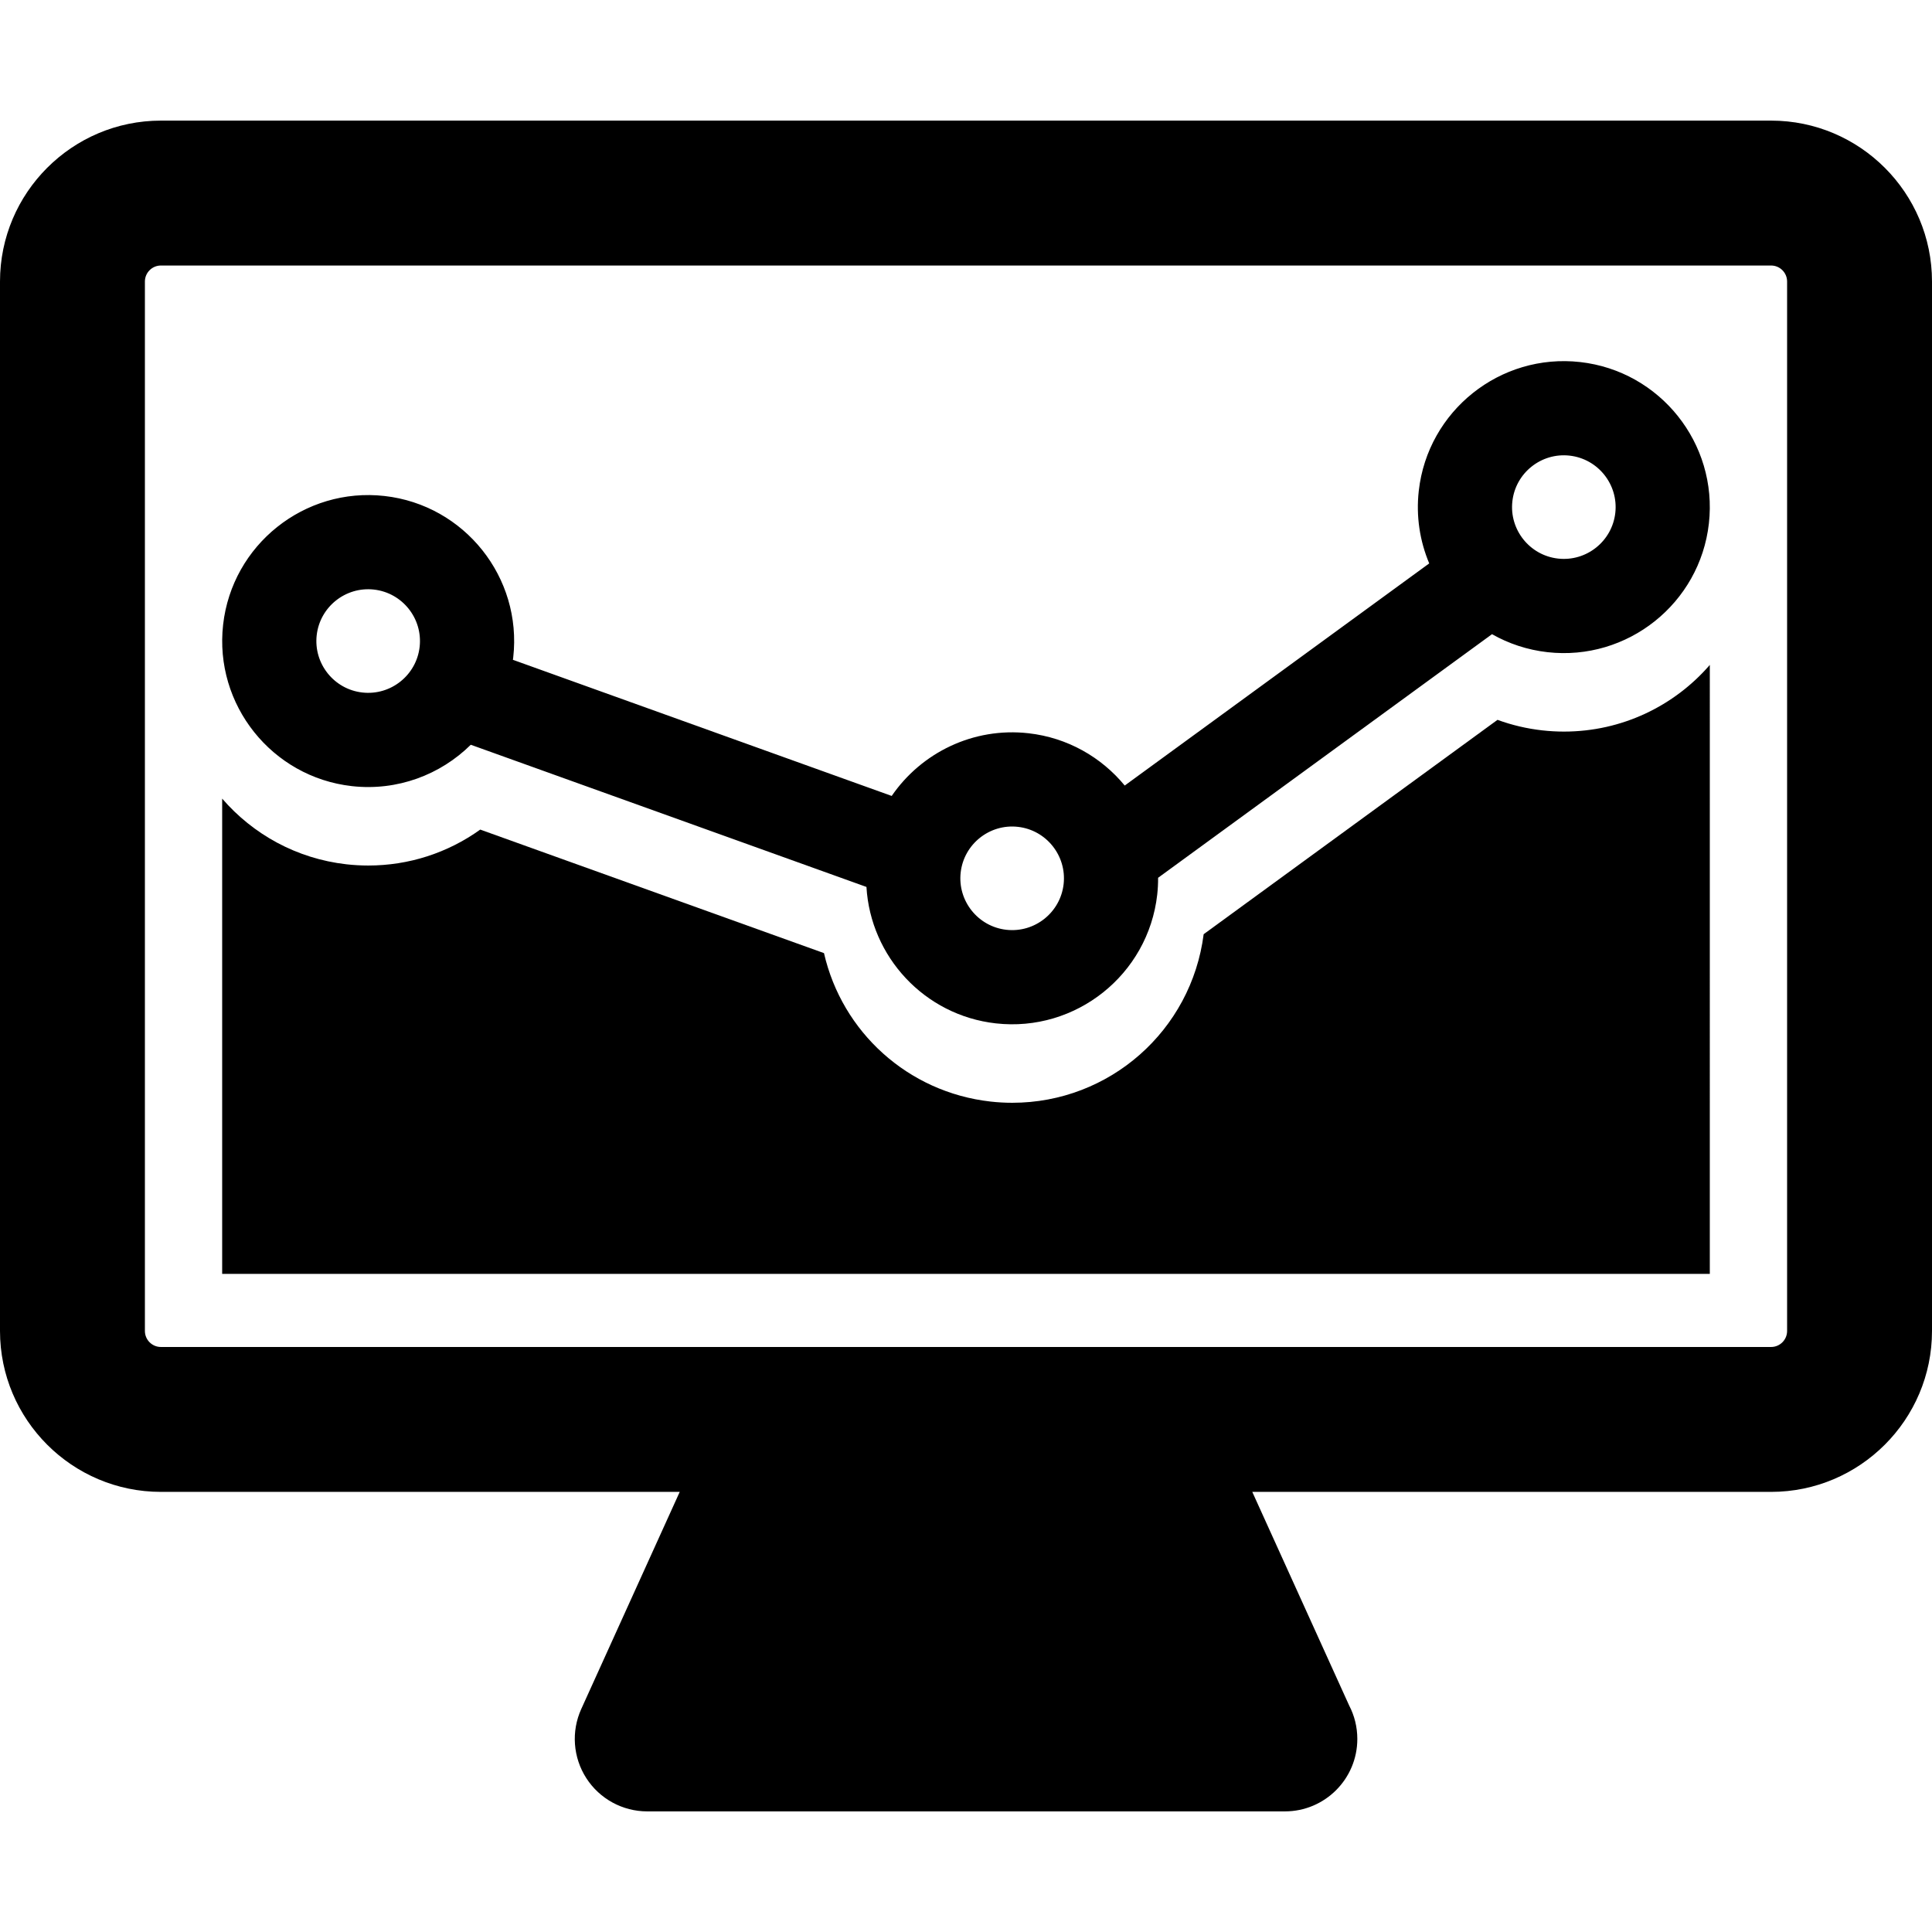 <?xml version="1.0" encoding="iso-8859-1"?>
<!-- Generator: Adobe Illustrator 16.0.0, SVG Export Plug-In . SVG Version: 6.00 Build 0)  -->
<!DOCTYPE svg PUBLIC "-//W3C//DTD SVG 1.1//EN" "http://www.w3.org/Graphics/SVG/1.1/DTD/svg11.dtd">
<svg version="1.1" id="Capa_1" xmlns="http://www.w3.org/2000/svg" xmlns:xlink="http://www.w3.org/1999/xlink" x="0px" y="0px"
	 width="399.999px" height="399.999px" viewBox="0 0 399.999 399.999" style="enable-background:new 0 0 399.999 399.999;"
	 xml:space="preserve">
<g>
	<g>
		<g>
			<path d="M366.684,24.972H33.316C14.946,24.972,0,39.917,0,58.289v217.272c0,18.371,14.946,33.317,33.316,33.317h107.413
				l-20.388,44.955c-2.105,4.643-1.709,10.037,1.053,14.321c2.761,4.285,7.51,6.873,12.608,6.873h131.996c0.006,0,0.013,0,0.02,0
				c8.284,0,15-6.715,15-15c0-2.493-0.607-4.848-1.686-6.916l-20.062-44.233h107.413c18.371,0,33.316-14.946,33.316-33.317V58.289
				C400,39.917,385.054,24.972,366.684,24.972z M370,275.562c0,1.829-1.488,3.316-3.316,3.316H235.998h-71.996H33.316
				c-1.829,0-3.316-1.487-3.316-3.316V58.289c0-1.829,1.488-3.317,3.316-3.317h333.367c1.829,0,3.316,1.488,3.316,3.317L370,275.562
				L370,275.562z"/>
			<path d="M72.841,162.757c9.432,1.062,18.352-2.362,24.63-8.564l81.918,29.438c0.847,14.404,11.967,26.578,26.782,28.246
				c16.561,1.867,31.552-10.088,33.418-26.647c0.132-1.175,0.188-2.34,0.184-3.496l69.132-50.434
				c3.438,1.951,7.314,3.256,11.484,3.726c16.563,1.866,31.555-10.089,33.418-26.649c1.866-16.561-10.089-31.552-26.646-33.418
				c-16.563-1.867-31.552,10.088-33.417,26.648c-0.599,5.302,0.226,10.438,2.161,15.04l-63.042,45.991
				c-4.817-5.848-11.816-9.913-19.922-10.827c-11.481-1.292-22.203,4.06-28.324,12.979l-78.424-28.184
				c0.021-0.167,0.05-0.331,0.067-0.5c1.867-16.561-10.088-31.552-26.647-33.416c-16.562-1.867-31.553,10.088-33.419,26.648
				C44.326,145.897,56.281,160.89,72.841,162.757z M313.12,103.79c0.66-5.878,5.979-10.117,11.854-9.457
				c5.876,0.663,10.12,5.98,9.457,11.858c-0.663,5.875-5.98,10.117-11.856,9.455C316.699,114.986,312.457,109.664,313.12,103.79z
				 M198.897,180.643c0.662-5.874,5.982-10.117,11.856-9.454c5.877,0.662,10.119,5.981,9.458,11.856
				c-0.664,5.877-5.982,10.118-11.859,9.456C202.479,191.838,198.236,186.521,198.897,180.643z M65.568,131.521
				c0.663-5.876,5.983-10.118,11.858-9.456c5.877,0.663,10.118,5.981,9.456,11.858c-0.662,5.876-5.982,10.117-11.857,9.454
				C69.147,142.716,64.906,137.396,65.568,131.521z"/>
			<path d="M323.797,151.467c-1.494,0-3.008-0.087-4.5-0.253c-3.189-0.36-6.287-1.09-9.256-2.178l-60.836,44.382
				c-2.551,19.944-19.48,34.901-39.629,34.901c-1.494,0-3.008-0.084-4.498-0.253c-17.124-1.929-30.749-14.422-34.479-30.733
				l-71.17-25.576c-6.74,4.832-14.778,7.441-23.186,7.441c0,0-0.001,0-0.002,0c-1.493,0-3.005-0.086-4.494-0.252
				c-10.389-1.173-19.401-6.253-25.749-13.603v98.396h308V137.665C346.642,146.163,335.791,151.467,323.797,151.467z"/>
		</g>
	</g>
</g>
<g>
</g>
<g>
</g>
<g>
</g>
<g>
</g>
<g>
</g>
<g>
</g>
<g>
</g>
<g>
</g>
<g>
</g>
<g>
</g>
<g>
</g>
<g>
</g>
<g>
</g>
<g>
</g>
<g>
</g>
</svg>
